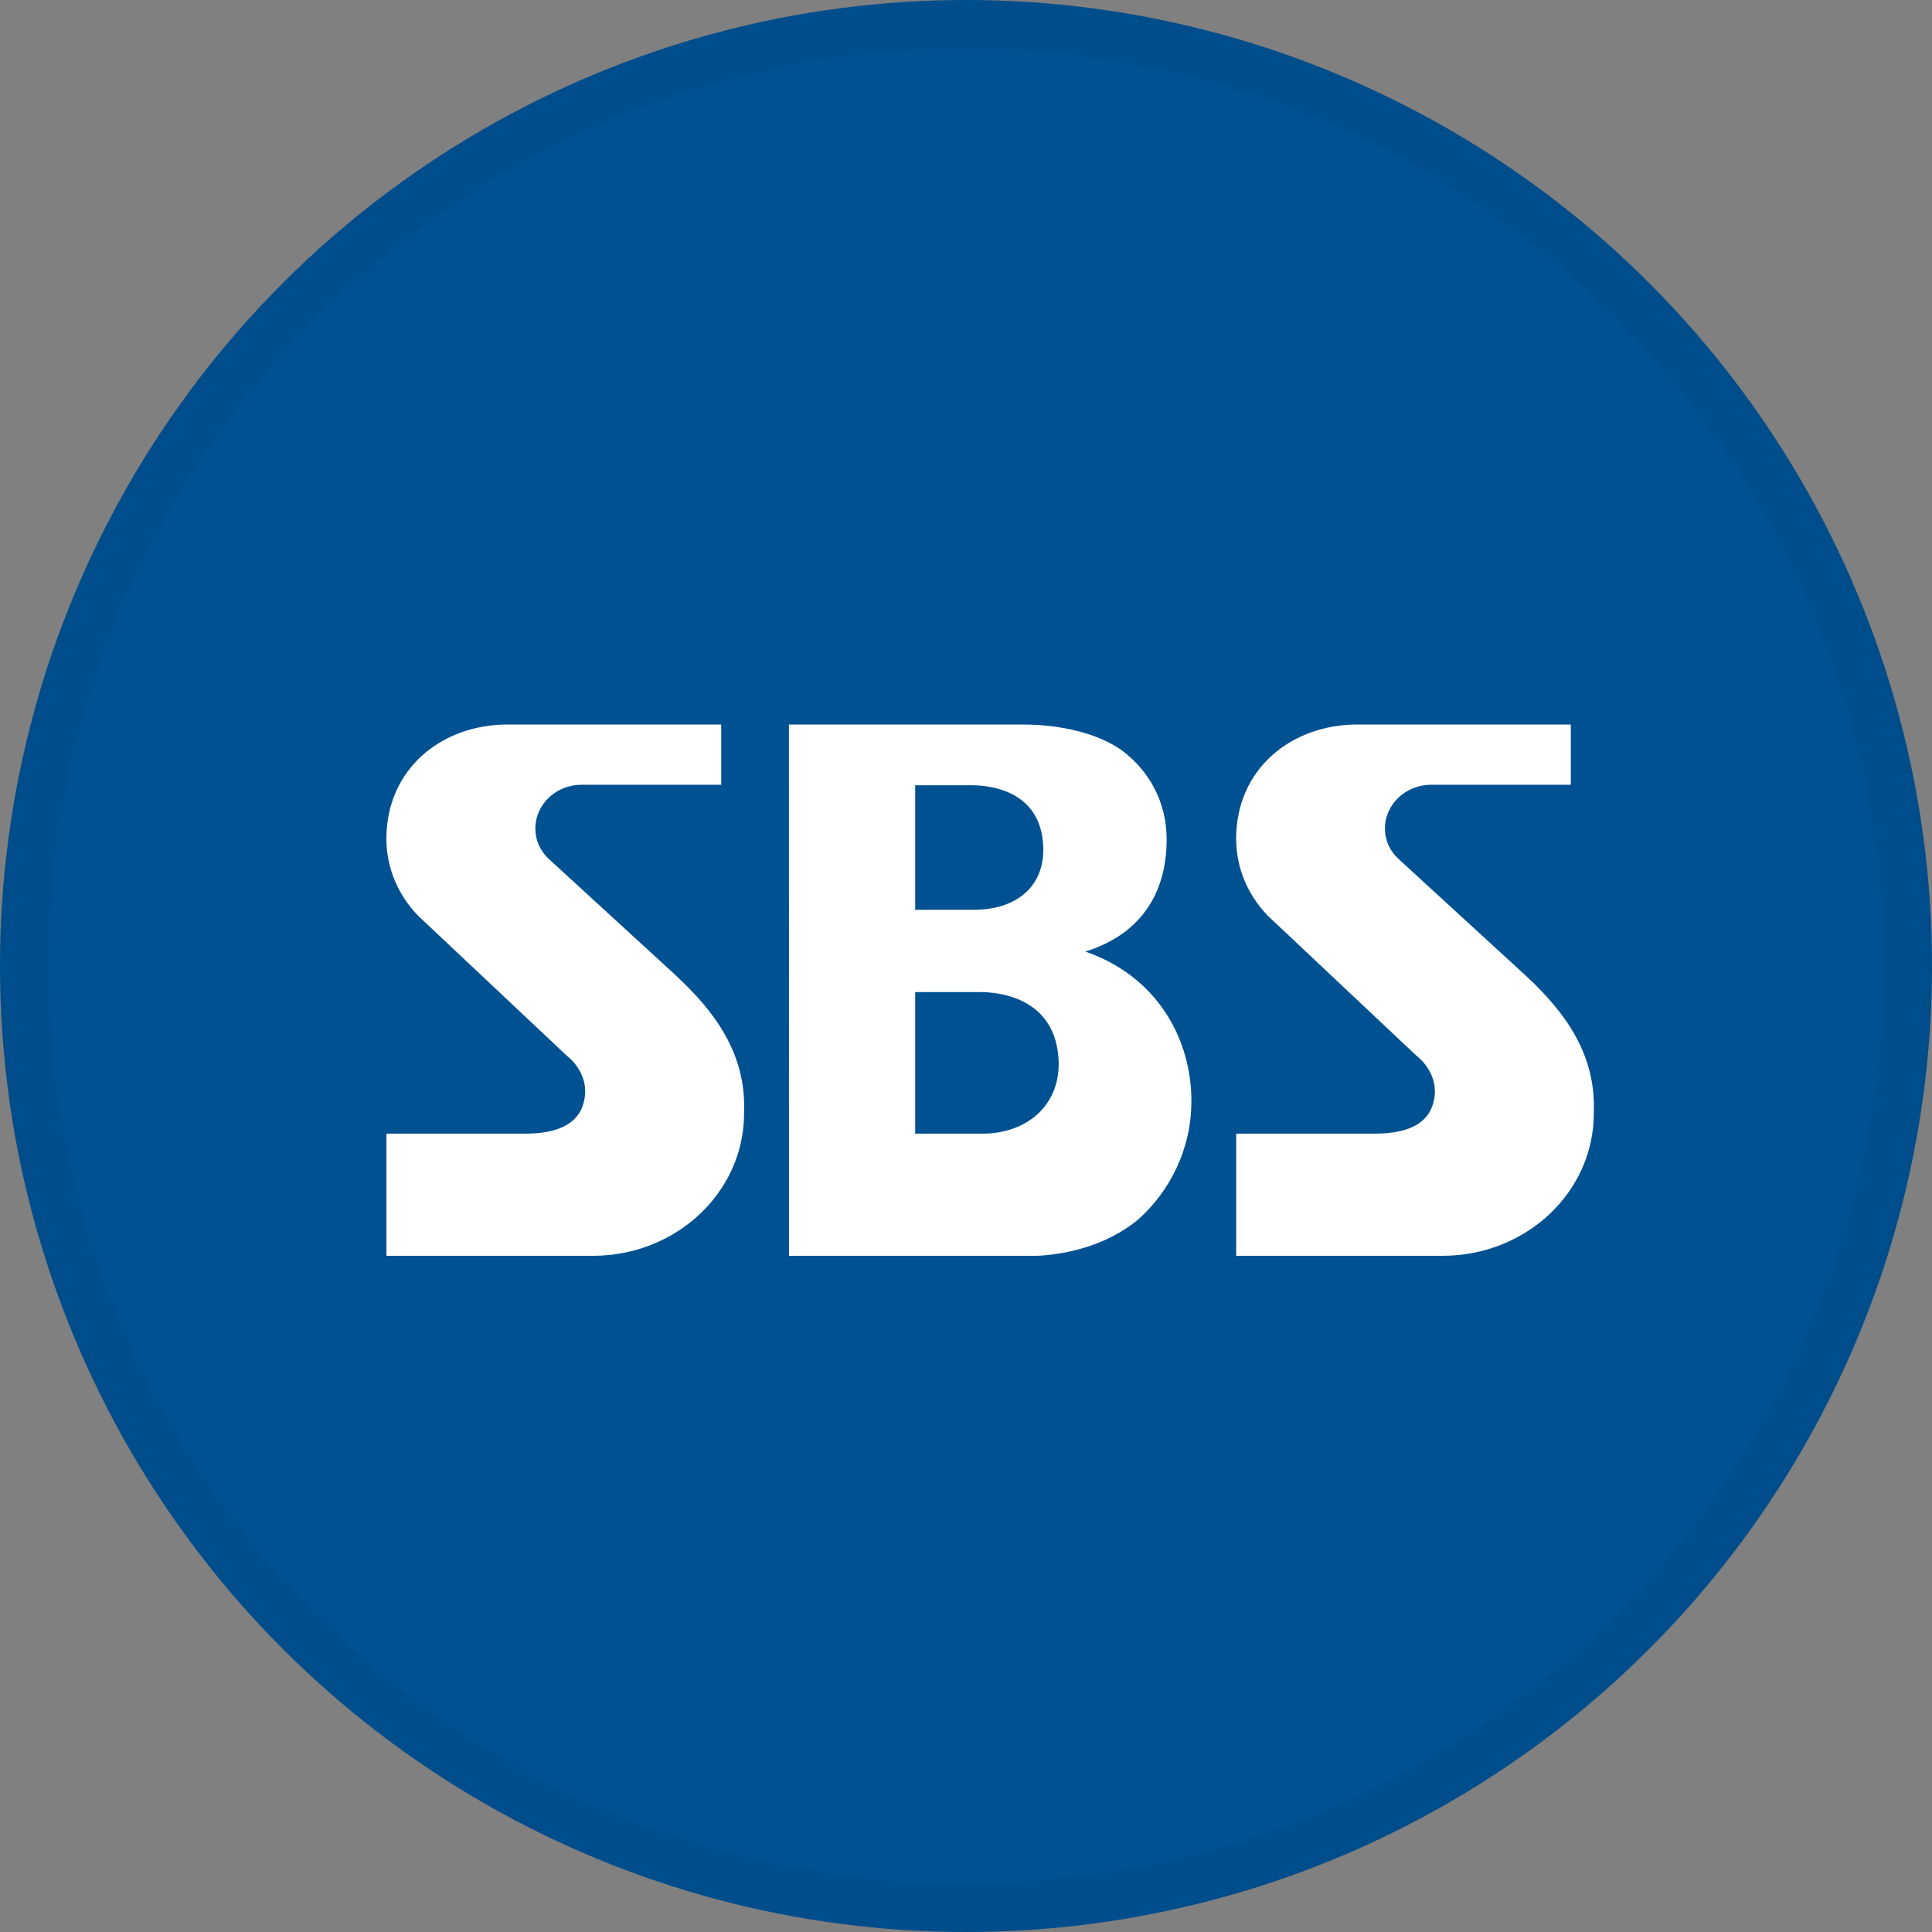 <svg width="40" height="40" viewBox="0 0 40 40" fill="none" xmlns="http://www.w3.org/2000/svg">
<rect x="0" y="0" width="40" height="40" fill="#808080" stroke="none"/>
<circle cx="20" cy="20" r="20" fill="#005192"/>
<g clip-path="url(#clip0_14382_20309)">
<path d="M13.991 20.193L11.379 17.799C11.196 17.636 11.084 17.41 11.084 17.152C11.084 16.653 11.513 16.247 12.042 16.247H14.932V15H10.511C9.14 15 8 15.921 8 17.365C8 17.982 8.251 18.543 8.661 18.964L11.74 21.862C11.74 21.862 12.258 22.237 12.077 22.854C11.897 23.471 11.112 23.471 10.818 23.471H8.001V26H12.275C14.003 26 15.405 24.681 15.405 23.053V23.03C15.453 21.814 14.796 20.94 13.99 20.194" fill="white"/>
<path d="M31.582 20.193L28.971 17.799C28.787 17.636 28.674 17.41 28.674 17.152C28.674 16.653 29.105 16.247 29.632 16.247H32.522V15H28.103C26.733 15 25.593 15.921 25.593 17.365C25.593 17.982 25.844 18.543 26.253 18.964L29.331 21.862C29.331 21.862 29.85 22.237 29.669 22.854C29.49 23.471 28.704 23.471 28.409 23.471H25.594V26H29.867C31.596 26 32.998 24.681 32.998 23.053V23.03C33.045 21.814 32.39 20.94 31.583 20.194" fill="white"/>
<path d="M24.667 22.803C24.667 21.482 23.936 20.206 22.47 19.701C23.579 19.358 24.154 18.535 24.154 17.378C24.154 16.602 23.79 15.953 23.218 15.529C22.396 14.958 21.165 15.002 21.165 15.002V15H16.334L16.335 26H21.474C21.908 25.98 22.824 25.86 23.564 25.249C24.221 24.664 24.666 23.79 24.666 22.804L24.667 22.803ZM18.948 16.258H20.107C20.284 16.258 21.496 16.258 21.595 17.449C21.668 18.303 21.091 18.836 20.163 18.836H18.948V16.258ZM20.341 23.471H18.948V20.54H20.287C20.462 20.54 21.814 20.541 21.914 21.896C21.986 22.865 21.271 23.471 20.341 23.471Z" fill="white"/>
</g>
<circle cx="20" cy="20" r="19.5" stroke="black" stroke-opacity="0.05"/>
<defs>
<clipPath id="clip0_14382_20309">
<rect width="25" height="11" fill="white" transform="translate(8 15)"/>
</clipPath>
</defs>
</svg>
